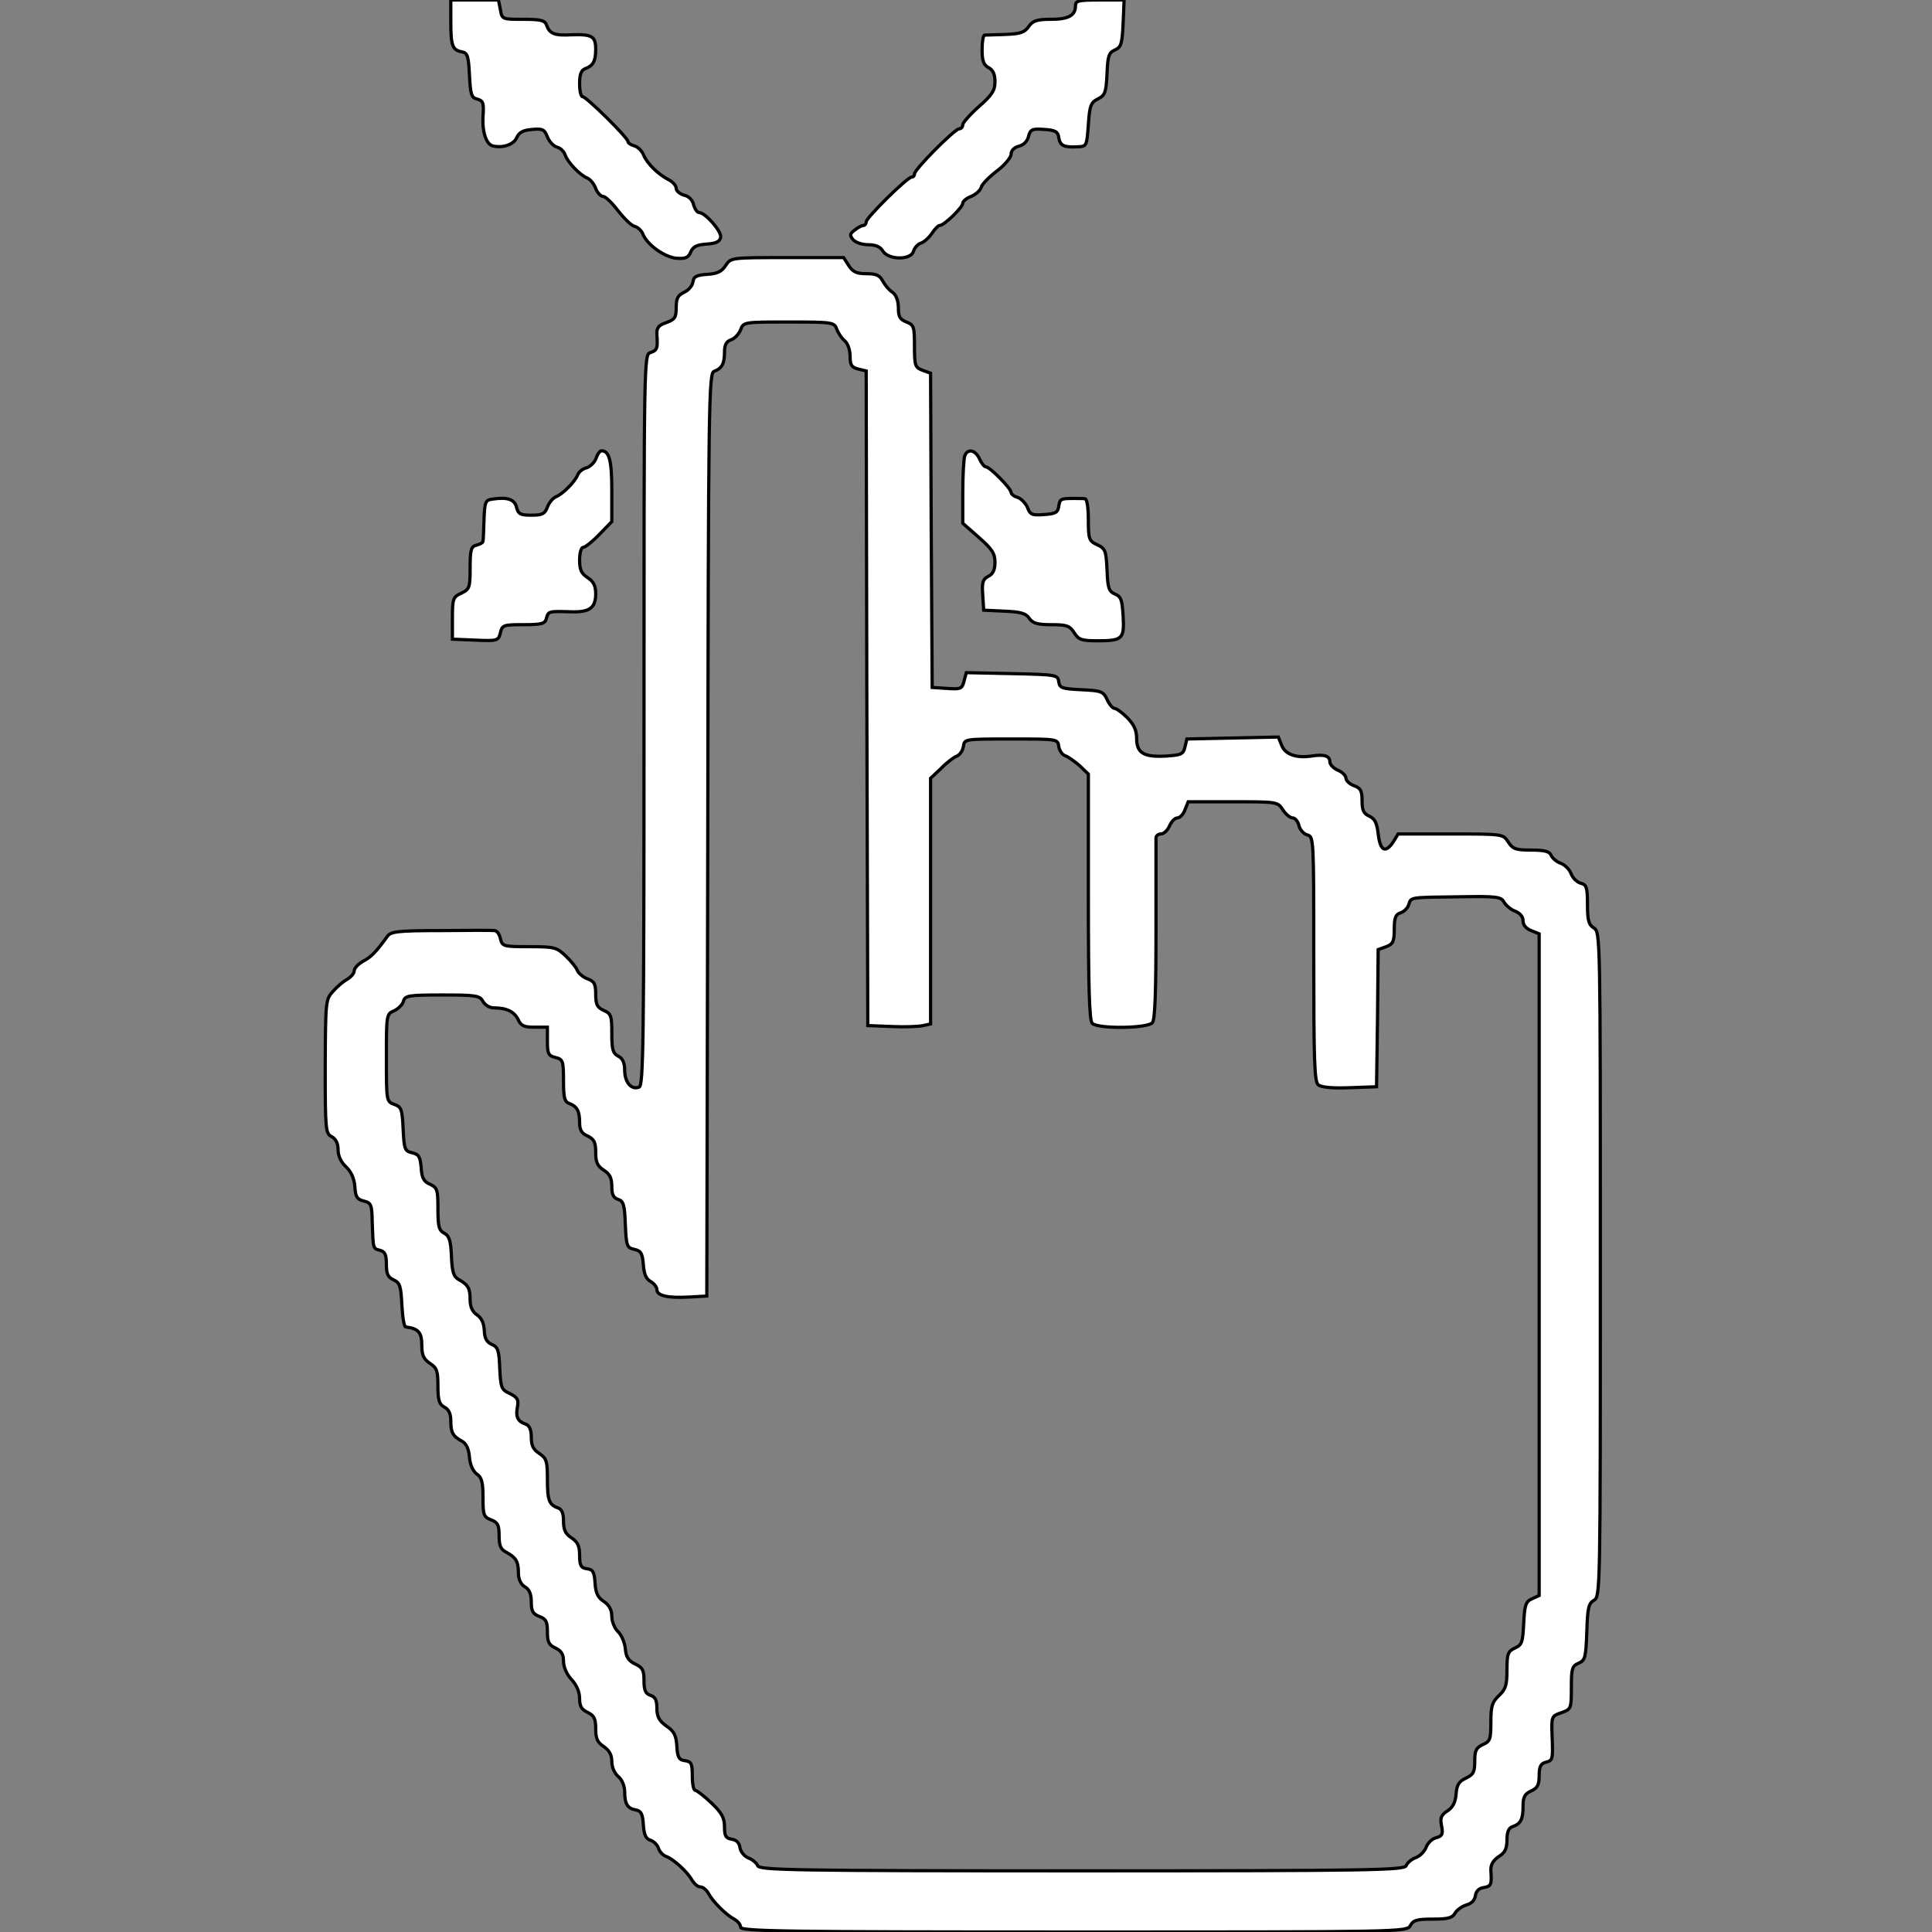 <svg id="vector" xmlns="http://www.w3.org/2000/svg" width="200" height="200" viewBox="0 0 600 600"><rect x="0" y="0" width="600" height="600" fill="#808080" stroke="none"/><path fill="#FFFFFF" d="M140,6.7c0,7.5 0.5,8.9 3.5,9.4 1.7,0.4 2,1.3 2.3,7.3 0.3,5.8 0.6,6.9 2.2,7.3 2.1,0.6 2.3,1.1 2,5.6 -0.3,4.5 1,8.5 3,9 3.1,0.8 6.6,-0.4 7.5,-2.6 0.7,-1.6 2,-2.3 4.8,-2.5 3.2,-0.3 3.8,-0 4.7,2.3 0.6,1.5 1.9,2.9 3,3.2 1.1,0.3 2.2,1.4 2.5,2.4 0.8,2.3 4.6,6.3 6.9,7.2 0.9,0.4 2.1,1.8 2.6,3.2 0.5,1.4 1.6,2.5 2.3,2.5 0.7,-0 2.8,2 4.6,4.4 1.9,2.4 4.2,4.7 5.2,4.9 1.1,0.3 2.2,1.4 2.6,2.5 1.3,3.2 6.6,7 10.3,7.4 2.8,0.2 3.7,-0.1 4.5,-1.9 0.7,-1.7 1.9,-2.3 5,-2.5 2.9,-0.2 4.1,-0.8 4.3,-2.1 0.4,-1.8 -4.8,-7.7 -6.7,-7.7 -0.6,-0 -1.3,-1.1 -1.7,-2.4 -0.3,-1.5 -1.5,-2.7 -3,-3 -1.3,-0.4 -2.4,-1.3 -2.4,-2.1 0,-0.8 -1,-2 -2.2,-2.6 -3.5,-1.8 -6.8,-5.1 -7.9,-7.7 -0.5,-1.3 -1.8,-2.6 -2.9,-2.9 -1.1,-0.3 -2,-0.9 -2,-1.4 0,-1.1 -12.9,-13.9 -14.1,-13.9 -0.5,-0 -0.9,-1.8 -0.9,-4 0,-3 0.5,-4.2 1.8,-4.7 2.4,-0.9 3.2,-2.3 3.2,-6 0,-4 -1.1,-4.7 -7.4,-4.5 -5.5,0.3 -6.9,-0.3 -7.9,-3.1 -0.5,-1.4 -1.9,-1.7 -7.2,-1.7 -6.5,-0 -6.6,-0 -7.1,-3l-0.6,-3 -7.4,-0 -7.4,-0 0,6.7z" stroke="#000000" id="path_0"/><path fill="#FFFFFF" d="M334,1.8c0,3 -2.2,4.2 -7.6,4.2 -4.3,-0 -5.6,0.4 -6.9,2.2 -1.3,1.9 -2.6,2.3 -7.3,2.5 -3.1,0.1 -6,0.2 -6.4,0.2 -0.5,0.1 -0.8,2.1 -0.8,4.6 0,3.4 0.5,4.7 2,5.5 1.4,0.7 2,2.1 2,4.4 0,2.7 -0.9,4.1 -5,7.7 -2.7,2.4 -5,5 -5,5.6 0,0.7 -0.5,1.3 -1.1,1.3 -1.4,-0 -13.9,12.6 -13.9,14 0,0.6 -0.4,1 -0.9,1 -1.3,-0 -14.1,12.6 -14.1,13.9 0,0.6 -0.4,1.1 -0.8,1.1 -0.5,-0 -1.7,0.6 -2.7,1.4 -1.6,1.2 -1.7,1.6 -0.6,3 0.8,0.9 2.8,1.6 4.7,1.6 2.3,-0 3.8,0.6 4.6,2 1.8,2.8 8.8,2.8 9.5,-0 0.3,-1 1.3,-2.2 2.3,-2.5 1,-0.3 2.5,-1.7 3.4,-3 0.9,-1.4 2,-2.5 2.5,-2.5 1.3,-0 7.1,-5.6 7.1,-6.9 0,-0.6 1.2,-1.6 2.6,-2.1 1.4,-0.6 2.8,-1.8 3.1,-2.8 0.2,-0.9 2.4,-3.2 4.9,-5.1 2.4,-1.8 4.4,-4.2 4.4,-5.2 0,-1.1 0.9,-2.1 2.4,-2.5 1.5,-0.3 2.7,-1.6 3,-3 0.6,-2.2 1.1,-2.5 4.9,-2.2 3.4,0.2 4.3,0.7 4.5,2.5 0.4,2.5 1.5,3.1 5.7,2.9 3,-0.1 3,-0.2 3.5,-6.9 0.4,-6 0.8,-6.9 3,-8 2.2,-1.1 2.5,-2 2.8,-7.8 0.2,-5.6 0.6,-6.6 2.5,-7.4 1.9,-0.9 2.2,-1.9 2.5,-8.3l0.3,-7.2 -7.6,-0c-6.6,-0 -7.5,0.2 -7.5,1.8z" stroke="#000000" id="path_1"/><path fill="#FFFFFF" d="M225.4,82.4c-1.2,1.9 -2.6,2.6 -5.7,2.8 -3.4,0.2 -4.3,0.7 -4.5,2.4 -0.2,1.2 -1.4,2.6 -2.8,3.2 -1.9,0.9 -2.4,1.9 -2.4,4.7 0,3.1 -0.4,3.7 -3.1,4.7 -2.4,0.8 -3,1.6 -2.9,3.7 0.3,4.3 0.1,4.9 -2,5.6 -2,0.6 -2,1.5 -2,114.1 0,100.4 -0.2,113.5 -1.5,114 -2.4,1 -4.5,-1.5 -4.5,-5.2 0,-2.3 -0.6,-3.7 -2,-4.4 -1.7,-0.9 -2,-2.1 -2,-7.1 0,-5.4 -0.2,-6.1 -2.5,-7.1 -2,-0.9 -2.5,-1.8 -2.5,-5 0,-3.2 -0.4,-4 -2.5,-4.8 -1.4,-0.5 -2.8,-1.7 -3.2,-2.6 -0.3,-0.9 -2,-3 -3.6,-4.5 -2.8,-2.7 -3.5,-2.9 -11.3,-2.9 -8.1,-0 -8.4,-0.1 -9,-2.5 -0.3,-1.4 -1.1,-2.5 -1.8,-2.5 -0.6,-0.1 -8.1,-0.1 -16.6,-0 -13.5,-0 -15.7,0.3 -16.7,1.8 -3.5,4.8 -5,6.4 -7.5,7.7 -1.6,0.9 -2.8,2.2 -2.8,3 0,0.8 -1,1.9 -2.1,2.6 -1.2,0.6 -3.2,2.3 -4.5,3.8 -2.3,2.5 -2.3,3.1 -2.4,23.3 0,19.7 0.1,20.8 2,21.8 1.3,0.7 2,2.1 2,4.1 0,1.9 0.9,3.8 2.4,5.2 1.6,1.5 2.6,3.6 2.8,6.2 0.2,3.2 0.7,4 2.8,4.5 2.3,0.6 2.5,1.1 2.6,6.6 0.3,8.3 0.2,8.1 2.4,8.7 1.6,0.4 2,1.4 2,4.4 0,3 0.5,4 2.3,4.8 1.9,0.9 2.2,1.9 2.5,7.7 0.2,3.8 0.7,6.9 1.2,6.9 4,0.5 5,1.7 5,5.8 0,3 0.6,4.2 2.5,5.5 2.2,1.4 2.5,2.4 2.5,7.1 0,4.4 0.4,5.6 2,6.5 1.4,0.7 2,2.1 2,4.3 0,3.6 0.6,4.7 3.5,6.3 1.3,0.7 2.1,2.4 2.3,5 0.2,2.4 1.1,4.3 2.3,5.2 1.5,1 1.9,2.5 1.9,7.3 0,5.4 0.2,6 2.5,6.9 2.1,0.8 2.5,1.6 2.5,4.9 0,3.2 0.5,4.3 2.3,5.2 2.9,1.6 3.7,2.8 3.7,6.4 0,1.9 0.7,3.5 2,4.3 1.4,0.8 2,2.3 2,4.7 0,2.9 0.5,3.7 2.5,4.5 2.1,0.8 2.5,1.6 2.5,4.8 0,3.2 0.5,4.1 2.5,5 1.8,0.9 2.5,1.9 2.5,4.1 0,1.8 1,4.1 2.5,5.7 1.6,1.7 2.5,3.9 2.5,5.9 0,2.4 0.6,3.4 2.5,4.3 2,1 2.5,1.9 2.5,5.1 0,3 0.5,4.2 2.5,5.5 1.7,1.2 2.5,2.6 2.5,4.6 0,1.8 0.8,3.7 2,4.7 1.2,1 2,3 2,4.8 0,3.7 0.9,5.2 3.5,5.6 1.6,0.3 2.1,1.3 2.3,4.6 0.2,3.1 0.8,4.4 2.2,4.8 1,0.3 2.2,1.5 2.5,2.5 0.3,1 1.4,2.2 2.3,2.5 2.3,0.8 6.7,4.8 8.1,7.4 0.7,1.1 1.8,2.1 2.6,2.1 0.8,-0 1.9,0.9 2.5,2 1.3,2.5 5.5,6.7 8,8 1.1,0.6 2,1.7 2,2.5 0,1.3 13.3,1.5 103.5,1.5 102.4,-0 103.4,-0 104.5,-2 0.9,-1.7 2.1,-2 7,-2 4.8,-0 6.1,-0.4 6.9,-1.9 0.6,-1 2.2,-2.1 3.5,-2.5 1.5,-0.4 2.6,-1.4 2.8,-2.9 0.2,-1.4 1.1,-2.3 2.6,-2.5 2.3,-0.4 2.5,-0.9 2.2,-5.3 -0.1,-1.8 0.7,-3.1 2.4,-4.3 2,-1.2 2.6,-2.5 2.6,-5.2 0,-2.4 0.5,-3.7 1.7,-4.1 2.6,-0.9 3.3,-2.3 3.3,-6.4 0,-2.8 0.5,-3.8 2.5,-4.7 2,-0.9 2.5,-1.9 2.5,-4.8 0,-2.7 0.5,-3.7 2,-4.1 2.3,-0.6 2.3,-0.8 2,-8.6 -0.2,-5.6 -0.1,-5.8 2.9,-6.8 3,-1.1 3.1,-1.2 3.1,-7.8 0,-5.9 0.2,-6.7 2.3,-7.6 2,-0.9 2.2,-1.8 2.5,-9.7 0.2,-7.5 0.6,-8.9 2.2,-9.8 2,-1.1 2,-2.8 2,-104.3 0,-102.1 0,-103.2 -2,-104.5 -1.6,-1 -2,-2.3 -2,-7.3 0,-5.3 -0.3,-6.2 -2.1,-6.6 -1.1,-0.3 -2.5,-1.6 -3,-3 -0.5,-1.3 -1.9,-2.7 -3.2,-3.2 -1.4,-0.5 -2.7,-1.7 -3,-2.5 -0.5,-1.2 -2.1,-1.6 -6.1,-1.6 -4.8,-0 -5.8,-0.3 -7.2,-2.5 -1.6,-2.5 -1.6,-2.5 -17.9,-2.5l-16.3,-0 -1.6,2.6c-2.4,3.5 -4,2.6 -4.6,-2.7 -0.4,-3.3 -1,-4.6 -2.7,-5.4 -1.8,-0.8 -2.3,-1.8 -2.3,-4.8 0,-3.1 -0.4,-3.9 -2.5,-4.7 -1.4,-0.5 -2.5,-1.6 -2.5,-2.3 0,-0.8 -1.1,-1.9 -2.5,-2.5 -1.4,-0.6 -2.5,-1.8 -2.5,-2.6 0,-1.9 -1.8,-2.4 -5.7,-1.8 -4.8,0.7 -8.2,-0.5 -9.3,-3.4l-1,-2.5 -14.2,0.3 -14.2,0.3 -0.6,2.5c-0.5,2.2 -1.2,2.5 -5.8,2.8 -6.9,0.4 -9.2,-0.9 -9.2,-5.4 0,-2.6 -0.8,-4.3 -2.9,-6.5 -1.6,-1.6 -3.4,-2.9 -4,-2.9 -0.5,-0 -1.6,-1.2 -2.3,-2.8 -1.2,-2.5 -1.8,-2.7 -8,-3 -6,-0.3 -6.7,-0.5 -7,-2.5 -0.3,-2.1 -0.7,-2.2 -14.5,-2.5l-14.2,-0.3 -0.7,2.6c-0.6,2.4 -1,2.6 -5.3,2.3l-4.6,-0.3 -0.3,-48.8 -0.2,-48.8 -2.5,-0.9c-2.3,-0.9 -2.5,-1.4 -2.5,-7.5 0,-6.1 -0.2,-6.6 -2.5,-7.5 -2,-0.8 -2.5,-1.6 -2.5,-4.4 0,-2.2 -0.7,-4 -1.8,-4.8 -1.1,-0.7 -2.4,-2.3 -3.1,-3.6 -0.9,-1.7 -2,-2.2 -5,-2.2 -3,-0 -4.2,-0.5 -5.5,-2.5l-1.6,-2.5 -17.5,-0c-17.4,-0 -17.5,-0 -19.1,2.4zM259.9,102.3c0.5,1.3 1.6,2.9 2.5,3.6 0.9,0.8 1.6,2.8 1.6,4.7 0,2.8 0.5,3.5 2.5,4l2.5,0.6 0.2,101.7 0.3,101.6 7.5,0.3c4.1,0.2 8.5,-0 9.7,-0.3l2.3,-0.5 0,-38.2 0,-38.1 3.3,-3.1c1.7,-1.8 4,-3.5 4.9,-3.8 0.9,-0.4 1.8,-1.7 2,-3 0.3,-2.3 0.4,-2.3 14.8,-2.3 14.4,-0 14.5,-0 14.8,2.3 0.2,1.3 1.1,2.6 2,2.9 0.9,0.3 2.9,1.7 4.5,3.1l2.7,2.6 0,38.1c0,28.3 0.3,38.4 1.2,39.3 1.8,1.8 17.2,1.6 18.7,-0.2 0.8,-1 1.1,-9.5 1.1,-28.7 0,-15.1 0,-28 0,-28.7 0,-0.6 0.7,-1.2 1.5,-1.2 0.9,-0 2.1,-1.1 2.7,-2.5 0.6,-1.4 1.7,-2.5 2.5,-2.5 0.7,-0 1.8,-1.1 2.3,-2.5l1,-2.5 13.9,-0c13.7,-0 13.9,-0 15.5,2.5 0.9,1.4 2.3,2.5 3,2.5 0.8,-0 1.7,1.1 2,2.4 0.3,1.3 1.5,2.6 2.6,2.9 2,0.5 2,1.3 2,38.5 0,31.4 0.2,38.2 1.4,39.1 0.9,0.8 4.5,1.1 9.8,0.9l8.3,-0.3 0.3,-21.3 0.2,-21.3 2.5,-0.9c2.1,-0.8 2.5,-1.6 2.5,-5.4 0,-3.5 0.4,-4.6 1.9,-5.1 1.1,-0.3 2.3,-1.5 2.6,-2.6 0.8,-2.3 0,-2.2 15.8,-2.4 11.6,-0.2 12.9,-0 13.8,1.7 0.6,1 2.1,2.3 3.5,2.8 1.5,0.6 2.4,1.7 2.4,3 0,1.3 1,2.4 2.5,3l2.5,1 0,102.7 0,102.8 -2.2,1c-2,0.9 -2.3,1.9 -2.6,7.6 -0.3,5.9 -0.5,6.7 -2.7,7.7 -2.2,1 -2.5,1.8 -2.5,6.8 0,4.8 -0.4,6 -2.5,8 -2.1,2 -2.5,3.2 -2.5,8.2 0,5.3 -0.2,6 -2.5,7 -2.1,1 -2.5,1.9 -2.5,5.1 0,3.4 -0.4,4.2 -2.7,5.3 -2.2,1 -2.9,2.1 -3.1,5 -0.2,2.5 -1,4.1 -2.7,5.2 -2,1.3 -2.3,2.2 -1.8,4.7 0.5,2.5 0.2,3.1 -1.6,3.6 -1.3,0.3 -2.7,1.6 -3.2,3 -0.5,1.3 -1.9,2.7 -3.2,3.2 -1.4,0.5 -2.7,1.7 -3,2.5 -0.6,1.4 -10.5,1.6 -100.7,1.6 -90.2,-0 -100.1,-0.2 -100.7,-1.6 -0.3,-0.8 -1.6,-1.9 -2.9,-2.4 -1.2,-0.5 -2.4,-1.9 -2.6,-3.2 -0.2,-1.5 -1.1,-2.4 -2.5,-2.6 -1.9,-0.3 -2.3,-1 -2.3,-3.8 0,-2.8 -0.8,-4.4 -4.1,-7.5 -2.2,-2.1 -4.5,-3.9 -5,-3.9 -0.5,-0 -0.9,-2 -0.9,-4.4 0,-3.9 -0.3,-4.5 -2.2,-4.8 -1.9,-0.2 -2.4,-1 -2.6,-4.5 -0.2,-3.4 -0.9,-4.7 -3.3,-6.3 -2.2,-1.6 -2.9,-2.9 -2.9,-5.5 0,-2.5 -0.5,-3.5 -2,-4 -1.5,-0.5 -2,-1.5 -2,-4.5 0,-3.3 -0.4,-4.1 -2.7,-5.2 -2.1,-1 -2.9,-2.2 -3.1,-4.8 -0.2,-1.9 -1.2,-4.3 -2.3,-5.3 -1,-1 -1.9,-3.1 -1.9,-4.7 0,-2 -0.8,-3.5 -2.4,-4.6 -1.9,-1.2 -2.6,-2.6 -2.8,-5.7 -0.2,-3.5 -0.7,-4.3 -2.5,-4.5 -1.9,-0.3 -2.3,-1 -2.3,-4.2 0,-2.9 -0.6,-4.1 -2.5,-5.4 -1.9,-1.2 -2.5,-2.5 -2.5,-5.2 0,-2.4 -0.5,-3.7 -1.7,-4.1 -2.8,-1 -3.3,-2.4 -3.3,-9 0,-5.6 -0.3,-6.4 -2.5,-7.9 -1.9,-1.2 -2.5,-2.5 -2.5,-5 0,-2.4 -0.6,-3.7 -1.7,-4.1 -2.6,-0.9 -3.2,-2.3 -2.6,-5.4 0.4,-2.2 0,-2.9 -2.3,-4.1 -2.7,-1.2 -2.9,-1.8 -3.2,-7.8 -0.2,-5.7 -0.6,-6.7 -2.5,-7.5 -1.6,-0.7 -2.2,-1.9 -2.3,-4.3 -0.1,-2.2 -0.8,-3.8 -2.2,-4.8 -1.5,-1 -2.2,-2.6 -2.2,-4.7 0,-3.6 -0.6,-4.7 -3.5,-6.3 -1.6,-0.9 -2.1,-2.3 -2.3,-7.2 -0.2,-4.9 -0.7,-6.4 -2.2,-7.2 -1.7,-0.9 -2,-2.1 -2,-7.6 0,-5.9 -0.2,-6.5 -2.4,-7.6 -2,-0.8 -2.6,-2 -2.8,-5.1 -0.3,-3.5 -0.7,-4.2 -2.8,-4.7 -2.3,-0.5 -2.5,-1.1 -2.8,-7.3 -0.3,-6.2 -0.5,-6.9 -2.7,-7.7 -2.5,-0.9 -2.5,-1 -2.5,-14.5 0,-13.3 0,-13.6 2.4,-14.6 1.3,-0.6 2.7,-2 2.9,-3 0.5,-1.7 1.6,-1.9 12.1,-1.9 10.5,-0 11.6,0.2 12.6,2 0.6,1.1 2.1,2 3.3,2 4.1,-0 6.4,1.2 7.6,3.6 0.9,2 1.8,2.4 5.1,2.4l4,-0 0,4.4c0,3.8 0.3,4.5 2.5,5 2.3,0.6 2.5,1 2.5,7.2 0,5.2 0.3,6.6 1.8,7.1 2.4,0.9 3.2,2.3 3.2,5.9 0,2.3 0.6,3.4 2.5,4.2 2,1 2.5,1.9 2.5,5.1 0,3 0.5,4.2 2.5,5.5 1.9,1.2 2.5,2.5 2.5,5.1 0,2.5 0.5,3.5 2,4 1.6,0.5 2,1.7 2.2,7.8 0.3,6.7 0.5,7.2 2.8,7.7 2.1,0.5 2.5,1.2 2.8,4.8 0.2,2.9 0.9,4.5 2.3,5.2 1,0.6 1.9,1.7 1.9,2.5 0,1.9 3.4,2.7 10.1,2.3l5.4,-0.3 0.3,-143.3c0.2,-135.3 0.3,-143.3 2,-143.9 2.4,-0.9 3.2,-2.3 3.2,-6 0,-2.3 0.6,-3.3 2.1,-3.8 1.1,-0.4 2.4,-1.8 2.9,-3.1 0.9,-2.4 1.1,-2.4 15,-2.4 13.7,-0 14.1,0.1 14.9,2.3z" stroke="#000000" id="path_2"/><path fill="#FFFFFF" d="M185.1,142.4c-0.5,1.3 -1.9,2.6 -3,2.9 -1.2,0.3 -2.4,1.3 -2.7,2.2 -0.9,2.2 -4.7,6 -6.8,6.8 -0.9,0.4 -2.1,1.8 -2.6,3.2 -0.8,2.1 -1.6,2.5 -5,2.5 -3.4,-0 -4.1,-0.4 -4.6,-2.5 -0.6,-2.4 -2.8,-3.2 -7.4,-2.5 -2.3,0.3 -2.5,0.8 -2.7,6.8 -0.1,3.1 -0.2,6 -0.3,6.3 0,0.4 -0.9,0.9 -2,1.2 -1.7,0.4 -2,1.4 -2,7.1 0,6.1 -0.2,6.6 -2.7,7.8 -2.6,1.2 -2.8,1.7 -2.8,7.8l0,6.5 7.1,0.3c6.9,0.3 7.2,0.2 7.8,-2.3 0.6,-2.4 1,-2.5 7.2,-2.5 5.7,-0 6.7,-0.3 7.1,-2 0.6,-2.2 0.7,-2.2 7.6,-2 5.8,0.2 7.7,-1.2 7.7,-5.6 0,-2.5 -0.7,-3.8 -2.5,-5 -2,-1.3 -2.5,-2.5 -2.5,-5.5 0,-2.2 0.5,-3.9 1.1,-3.9 0.6,-0 2.9,-1.8 5,-4l3.9,-4 0,-9.8c0,-9.2 -0.8,-12.2 -3.2,-12.2 -0.5,-0 -1.3,1.1 -1.7,2.4z" stroke="#000000" id="path_3"/><path fill="#FFFFFF" d="M299.6,141.6c-0.3,0.9 -0.6,5.9 -0.6,11.2l0,9.7 5,4.4c4.1,3.6 5,5 5,7.7 0,2.3 -0.6,3.7 -2.1,4.4 -1.7,0.9 -2,1.9 -1.7,5.8l0.3,4.7 6.4,0.3c5.1,0.2 6.8,0.7 7.8,2.3 1.1,1.5 2.6,1.9 6.8,1.9 4.7,-0 5.7,0.3 7.1,2.5 1.4,2.2 2.3,2.5 7.3,2.5 7.7,-0 8.3,-0.6 7.9,-7.6 -0.3,-5 -0.6,-6.1 -2.5,-6.9 -1.9,-0.8 -2.3,-1.8 -2.5,-7.5 -0.3,-6 -0.5,-6.6 -3,-7.8 -2.6,-1.2 -2.8,-1.7 -2.8,-7.8 0,-3.5 -0.4,-6.4 -1,-6.5 -0.5,-0.1 -2.1,-0.1 -3.5,-0.1 -4.1,-0 -4.3,0.1 -4.7,2.4 -0.2,1.9 -1,2.4 -4.6,2.6 -3.7,0.3 -4.3,-0 -5.1,-2.2 -0.6,-1.3 -1.9,-2.7 -3,-3.1 -1.2,-0.3 -2.1,-1.1 -2.1,-1.6 0,-1.2 -6.6,-7.9 -7.8,-7.9 -0.5,-0 -1.4,-1.1 -2,-2.5 -1.3,-2.8 -3.7,-3.3 -4.6,-0.9z" stroke="#000000" id="path_4"/></svg>